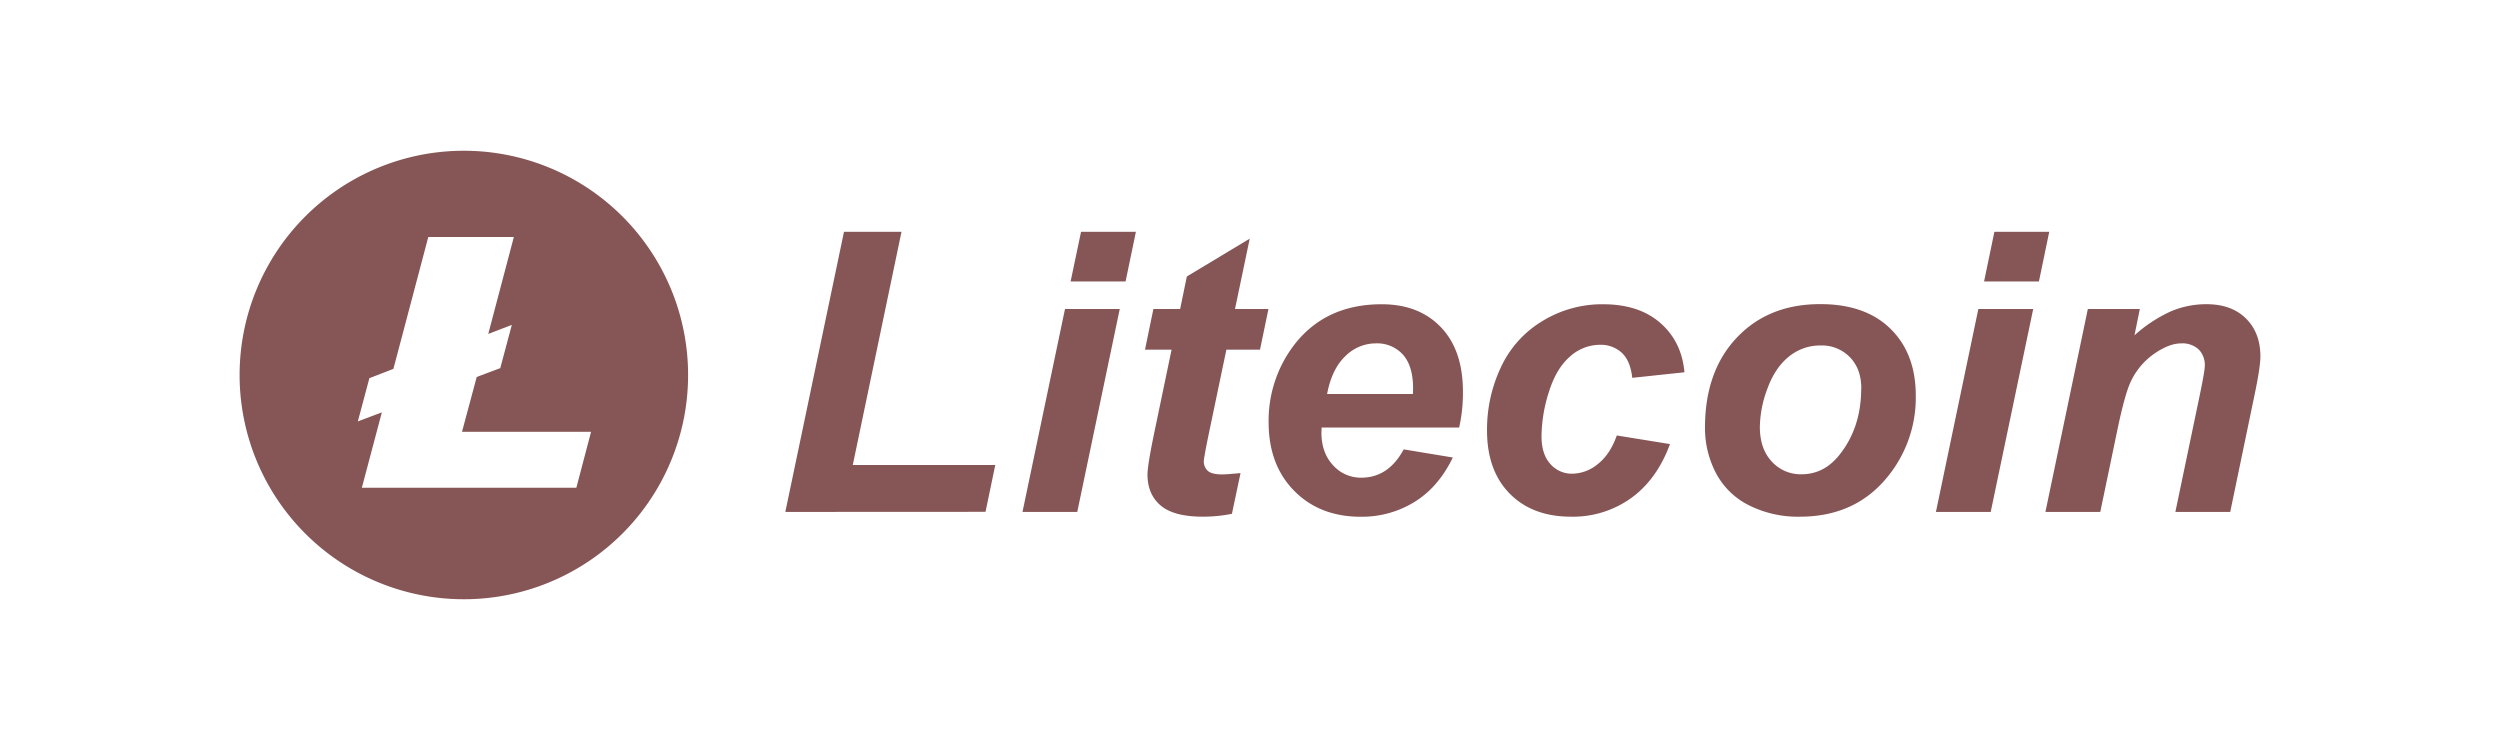<svg id="Layer_1" data-name="Layer 1" xmlns="http://www.w3.org/2000/svg" viewBox="0 0 1000 300"><defs><style>.cls-1{fill:#865555;}.cls-2{isolation:isolate;}</style></defs><path class="cls-1" d="M185.53,60.3A89.7,89.7,0,1,1,95.84,150a89.7,89.7,0,0,1,89.69-89.7M171.31,94.83l-13.95,52.72-9.61,3.72-4.62,17.3,9.61-3.63-8,30.16h85.8l5.89-22.38H184.8l5.89-21.93,9.42-3.54,4.62-17.3-9.43,3.63L205.54,94.8H171.31Z"/><g class="cls-2"><path class="cls-1" d="M314.13,204.77,337.6,92.71h23L341.11,186h57l-3.9,18.73Z"/><path class="cls-1" d="M426,123.59H447.9l-17,81.18H409Zm6.42-30.88h21.94l-4.13,19.87H428.25Z"/><path class="cls-1" d="M458,139.87l3.36-16.28h10.7l2.68-13,25.15-15.13L494,123.59h13.38L504,139.87H490.55l-7.11,34q-1.9,9.26-1.91,10.55a5,5,0,0,0,1.61,3.94c1.07.94,3,1.41,5.81,1.41,1,0,3.39-.17,7.26-.53l-3.44,16.28a58.71,58.71,0,0,1-11.62,1.15q-11.62,0-16.89-4.48T459,189.78q0-3.74,2.83-17.27l6.8-32.64Z"/><path class="cls-1" d="M583.65,171h-55c0,.87-.08,1.53-.08,2q0,8.1,4.63,13.07a14.82,14.82,0,0,0,11.27,5q10.93,0,17-11.32L581.13,183q-5.73,11.85-15.32,17.77a40.14,40.14,0,0,1-21.52,5.93q-16.37,0-26.6-10.36t-10.24-27.4a49.9,49.9,0,0,1,9.24-29.66q12.62-17.58,36-17.58,14.89,0,23.69,9.21t8.79,25.8A61.09,61.09,0,0,1,583.65,171ZM565.16,157.6c.05-1,.07-1.7.07-2.21q0-9-4.05-13.53a13.86,13.86,0,0,0-10.85-4.51,17.24,17.24,0,0,0-12.2,5.12q-5.39,5.11-7.29,15.13Z"/><path class="cls-1" d="M646.72,174.19,668,177.63q-5.26,14.22-15.59,21.63a40,40,0,0,1-23.93,7.42q-15.51,0-24.61-9.25T594.81,172a58.3,58.3,0,0,1,5.51-25,42.21,42.21,0,0,1,16.59-18.54,45.74,45.74,0,0,1,24.3-6.76q14.37,0,22.93,7.49t9.64,19.72l-20.87,2.22q-.76-6.81-4.17-10a12.43,12.43,0,0,0-8.9-3.21A17.85,17.85,0,0,0,628,142.62q-5.5,4.74-8.45,14.18a59.65,59.65,0,0,0-2.94,17.7q0,7.19,3.52,11.08a11.33,11.33,0,0,0,8.79,3.9,16.36,16.36,0,0,0,10.16-3.82Q644,181.84,646.72,174.19Z"/><path class="cls-1" d="M682,171.06q0-22.56,12.72-36t33.44-13.41q18,0,28.06,9.89t10.09,26.64a50,50,0,0,1-12.61,34.1Q741,206.68,719.87,206.68a43.56,43.56,0,0,1-20.33-4.59,30,30,0,0,1-13.23-13A38.71,38.71,0,0,1,682,171.06Zm62.52-15.67q0-7.8-4.55-12.5a15.57,15.57,0,0,0-11.73-4.7,19.64,19.64,0,0,0-12.61,4.39Q710.08,147,707,155.35a45.15,45.15,0,0,0-3.06,15.4q0,8.72,4.74,13.84a15.56,15.56,0,0,0,11.92,5.12q9,0,15.14-7.72Q744.49,171.05,744.48,155.39Z"/><path class="cls-1" d="M791.34,123.59h21.94l-17,81.18H774.37Zm6.42-30.88H819.7l-4.13,19.87H793.63Z"/><path class="cls-1" d="M835.14,123.59h20.79l-2.14,10.54a57.27,57.27,0,0,1,14.56-9.59,36.18,36.18,0,0,1,14.26-2.86q10,0,15.78,5.73t5.77,15.21q0,4.27-2.52,16.21l-9.55,45.94H870.15l9.63-46.1q2.15-10.32,2.14-12.3a8.82,8.82,0,0,0-2.48-6.62,9.56,9.56,0,0,0-6.92-2.4q-4.82,0-10.7,4.05a28.12,28.12,0,0,0-9.25,10.7q-2.45,4.74-5.51,19.34l-6.95,33.33H818.17Z"/></g></svg>